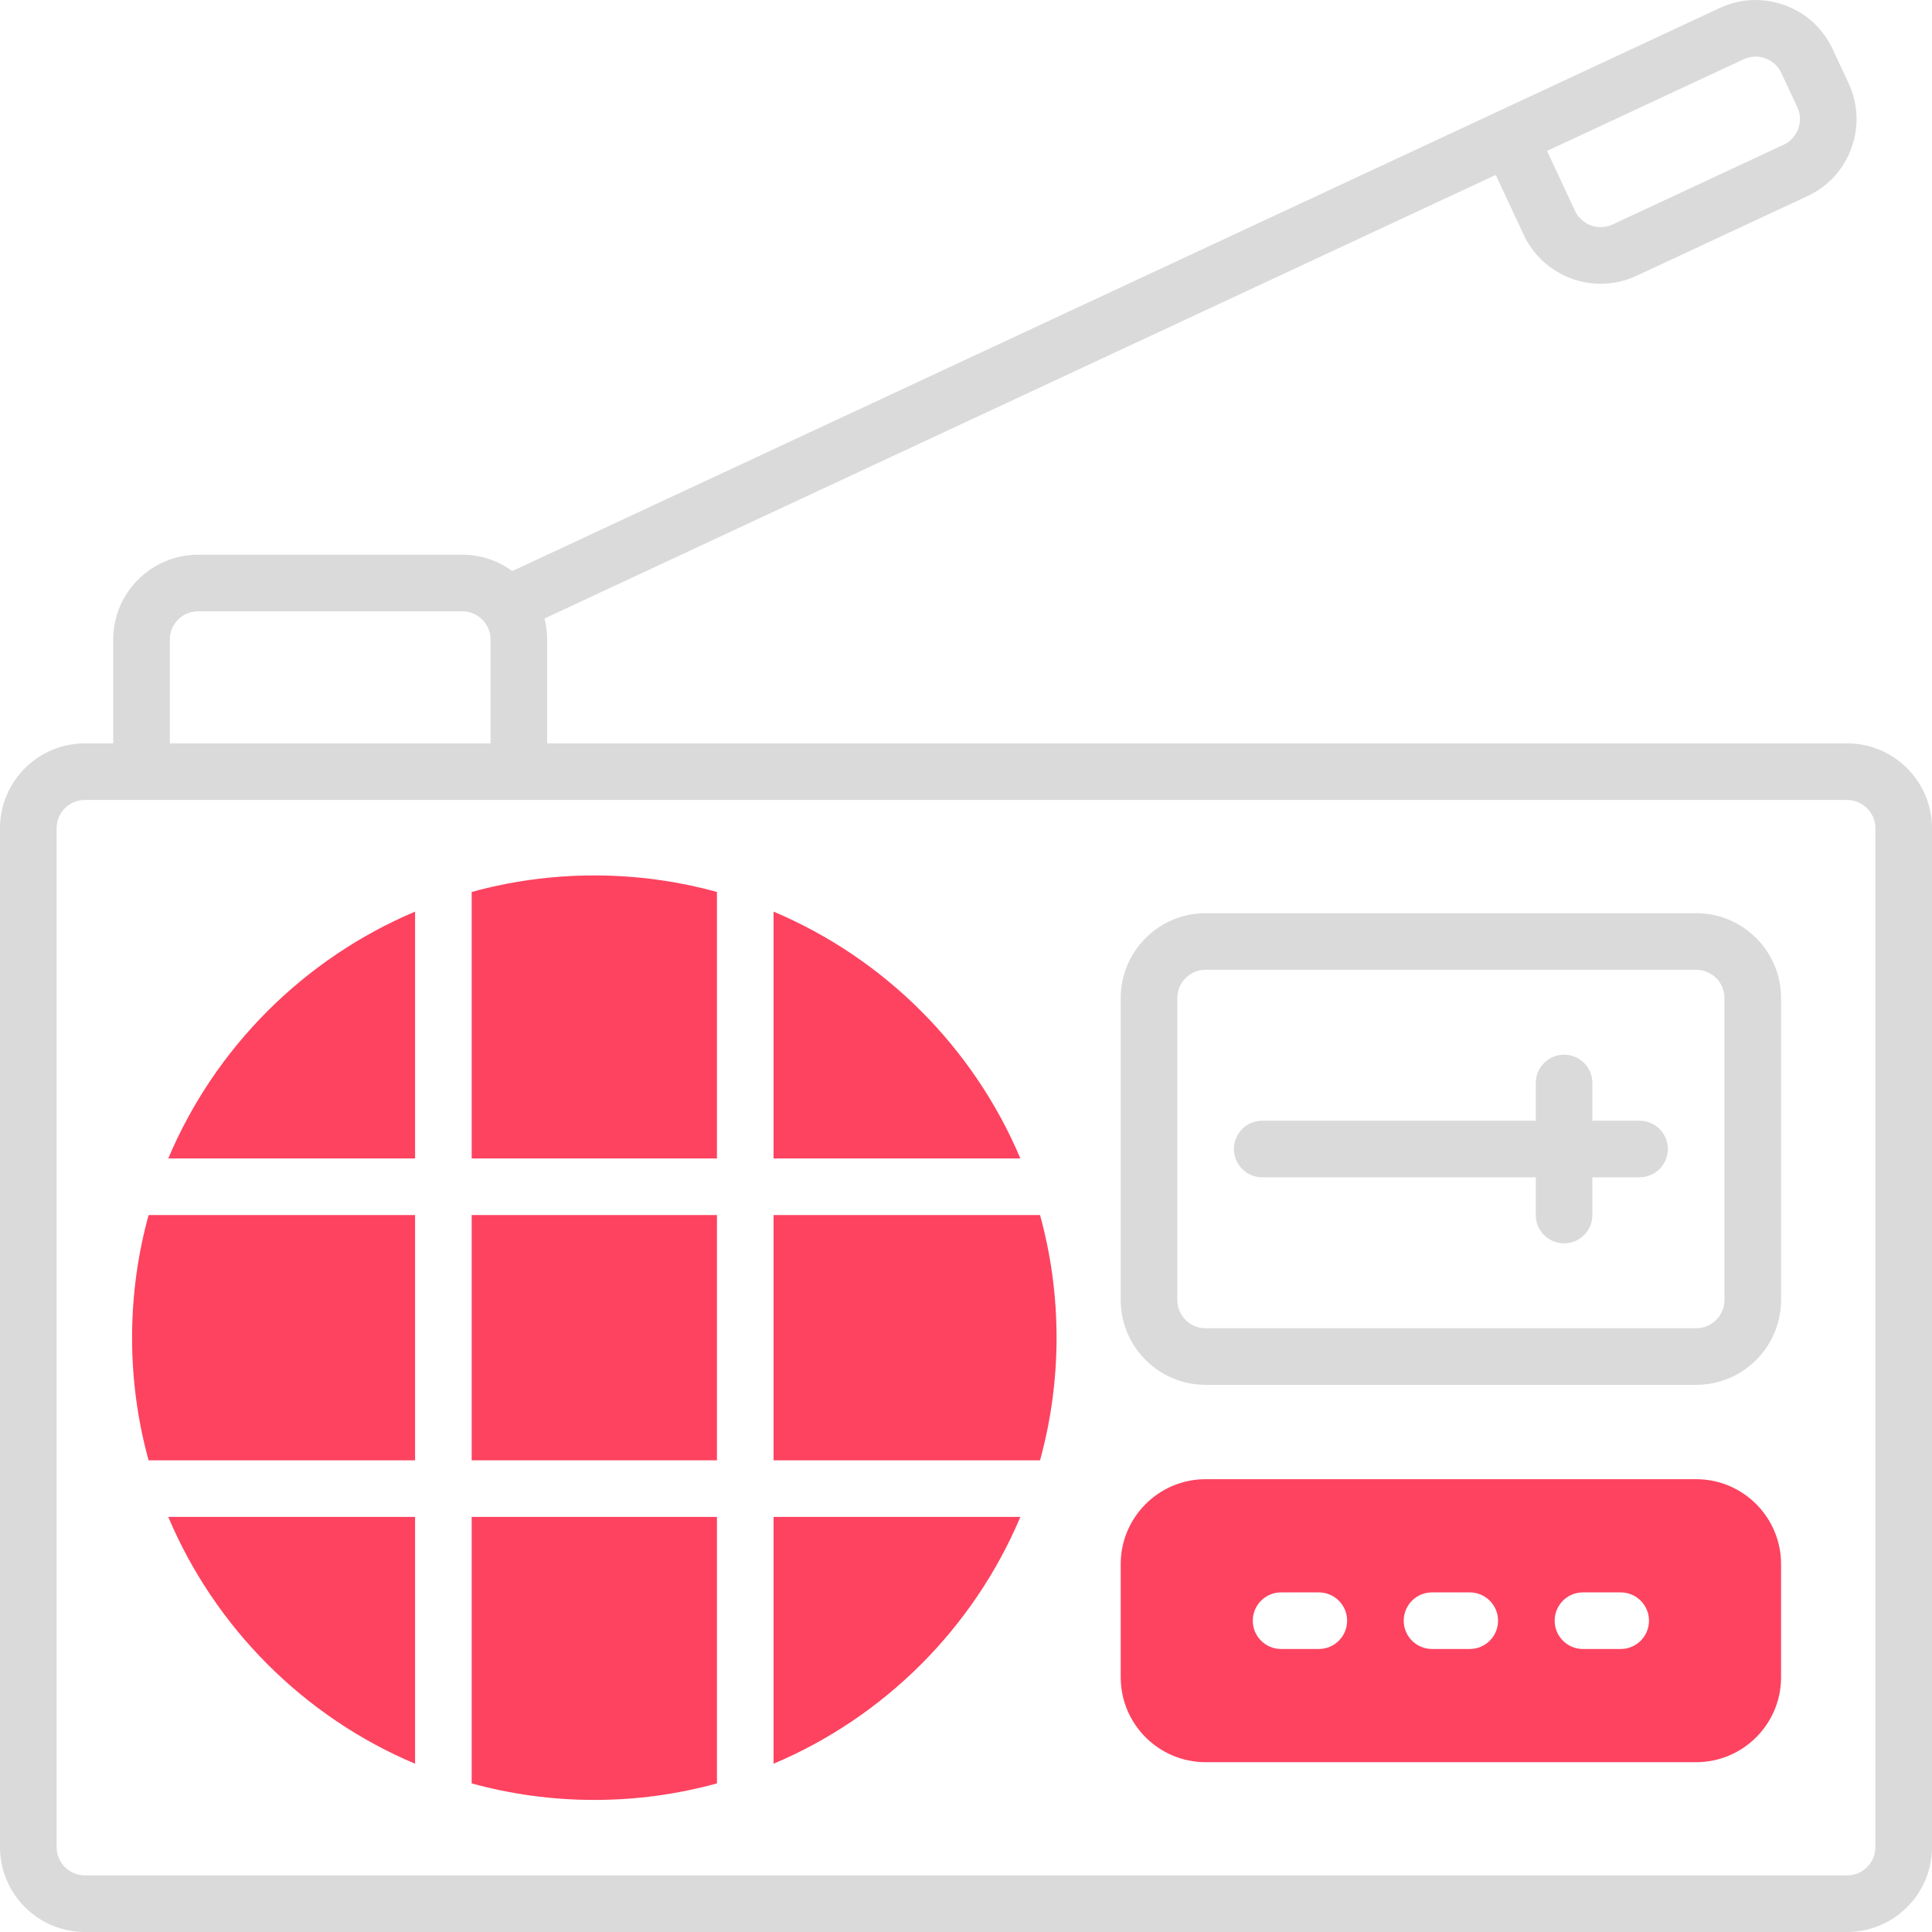 <?xml version="1.0" encoding="UTF-8"?>
<svg id="OBJECT" xmlns="http://www.w3.org/2000/svg" viewBox="0 0 512 512">
  <defs>
    <style>
      .cls-1 {
        fill: #FD4360;
      }

      .cls-2 {
        fill: #dadada;
      }
    </style>
  </defs>
  <g>
    <path class="cls-2" d="M489.5,197H145v-27.5c0-1.93-.24-3.8-.7-5.59L396.39,46.35l7.4,15.86c3.81,8.18,11.95,12.99,20.43,12.99,3.18,0,6.41-.68,9.47-2.11l45.32-21.13c5.45-2.54,9.58-7.05,11.63-12.7,2.05-5.65,1.79-11.76-.75-17.2l-4.23-9.06c-2.54-5.45-7.05-9.58-12.7-11.63-5.65-2.05-11.76-1.79-17.21,.75L135.76,151.34c-3.72-2.73-8.31-4.34-13.26-4.34H52.5c-12.41,0-22.5,10.09-22.5,22.5v27.5h-7.5c-12.41,0-22.5,10.09-22.5,22.5V489.5c0,12.41,10.09,22.5,22.5,22.5H489.5c12.41,0,22.5-10.09,22.5-22.5V219.5c0-12.41-10.09-22.5-22.5-22.5ZM462.1,15.71c1.82-.85,3.85-.94,5.74-.25,1.88,.69,3.39,2.06,4.23,3.88l4.23,9.06c.85,1.82,.94,3.85,.25,5.73s-2.06,3.39-3.88,4.23l-45.32,21.13c-3.75,1.75-8.22,.12-9.97-3.63l-7.4-15.86,52.11-24.3ZM45,169.5c0-4.14,3.36-7.5,7.5-7.5H122.5c4.14,0,7.5,3.36,7.5,7.5v27.5H45v-27.5ZM497,489.5c0,4.14-3.36,7.5-7.5,7.5H22.5c-4.14,0-7.5-3.36-7.5-7.5V219.5c0-4.14,3.36-7.5,7.5-7.5H489.5c4.14,0,7.5,3.36,7.5,7.5V489.5Z"/>
    <path class="cls-2" d="M449.5,242h-130c-12.41,0-22.5,10.09-22.5,22.5v80c0,12.41,10.09,22.5,22.5,22.5h130c12.41,0,22.5-10.09,22.5-22.5v-80c0-12.41-10.09-22.5-22.5-22.5Zm7.5,102.5c0,4.14-3.36,7.5-7.5,7.5h-130c-4.14,0-7.5-3.36-7.5-7.5v-80c0-4.14,3.36-7.5,7.5-7.5h130c4.14,0,7.5,3.36,7.5,7.5v80Z"/>
    <path class="cls-2" d="M434.5,297h-12.5v-10c0-4.14-3.36-7.5-7.5-7.5s-7.5,3.36-7.5,7.5v10h-72.5c-4.14,0-7.5,3.36-7.5,7.5s3.36,7.5,7.5,7.5h72.5v10c0,4.14,3.36,7.5,7.5,7.5s7.5-3.36,7.5-7.5v-10h12.5c4.14,0,7.5-3.36,7.5-7.5s-3.36-7.5-7.5-7.5Z"/>
  </g>
  <g>
    <path class="cls-1" d="M205,387h70.62c2.85-10.35,4.38-21.25,4.38-32.5s-1.53-22.15-4.38-32.5h-70.62v65Z"/>
    <path class="cls-1" d="M110,322H39.38c-2.85,10.35-4.38,21.25-4.38,32.5s1.53,22.15,4.38,32.5H110v-65Z"/>
    <path class="cls-1" d="M205,307h65.41c-12.42-29.41-36-53-65.41-65.41v65.41Z"/>
    <rect class="cls-1" x="125" y="322" width="65" height="65"/>
    <path class="cls-1" d="M190,402H125v70.62c10.35,2.85,21.25,4.38,32.5,4.38s22.15-1.53,32.5-4.38v-70.62Z"/>
    <path class="cls-1" d="M110,402H44.59c12.42,29.41,36,53,65.41,65.41v-65.41Z"/>
    <path class="cls-1" d="M205,402v65.41c29.41-12.42,53-36,65.41-65.41h-65.41Z"/>
    <path class="cls-1" d="M125,307h65v-70.62c-10.35-2.85-21.25-4.38-32.5-4.38s-22.15,1.53-32.5,4.38v70.62Z"/>
    <path class="cls-1" d="M110,307v-65.41c-29.41,12.42-53,36-65.41,65.41H110Z"/>
  </g>
  <path class="cls-1" d="M449.5,392h-130c-12.41,0-22.5,10.09-22.5,22.5v30c0,12.41,10.09,22.5,22.5,22.5h130c12.41,0,22.5-10.09,22.5-22.5v-30c0-12.41-10.09-22.5-22.5-22.5Zm-100,45h-10c-4.14,0-7.5-3.36-7.5-7.5s3.36-7.5,7.5-7.5h10c4.14,0,7.5,3.36,7.5,7.5s-3.36,7.5-7.5,7.5Zm40,0h-10c-4.14,0-7.5-3.36-7.5-7.5s3.36-7.5,7.5-7.5h10c4.14,0,7.5,3.36,7.5,7.5s-3.36,7.5-7.5,7.5Zm40,0h-10c-4.14,0-7.5-3.36-7.5-7.5s3.36-7.5,7.5-7.5h10c4.14,0,7.5,3.36,7.5,7.5s-3.36,7.5-7.5,7.5Z"/>
</svg>